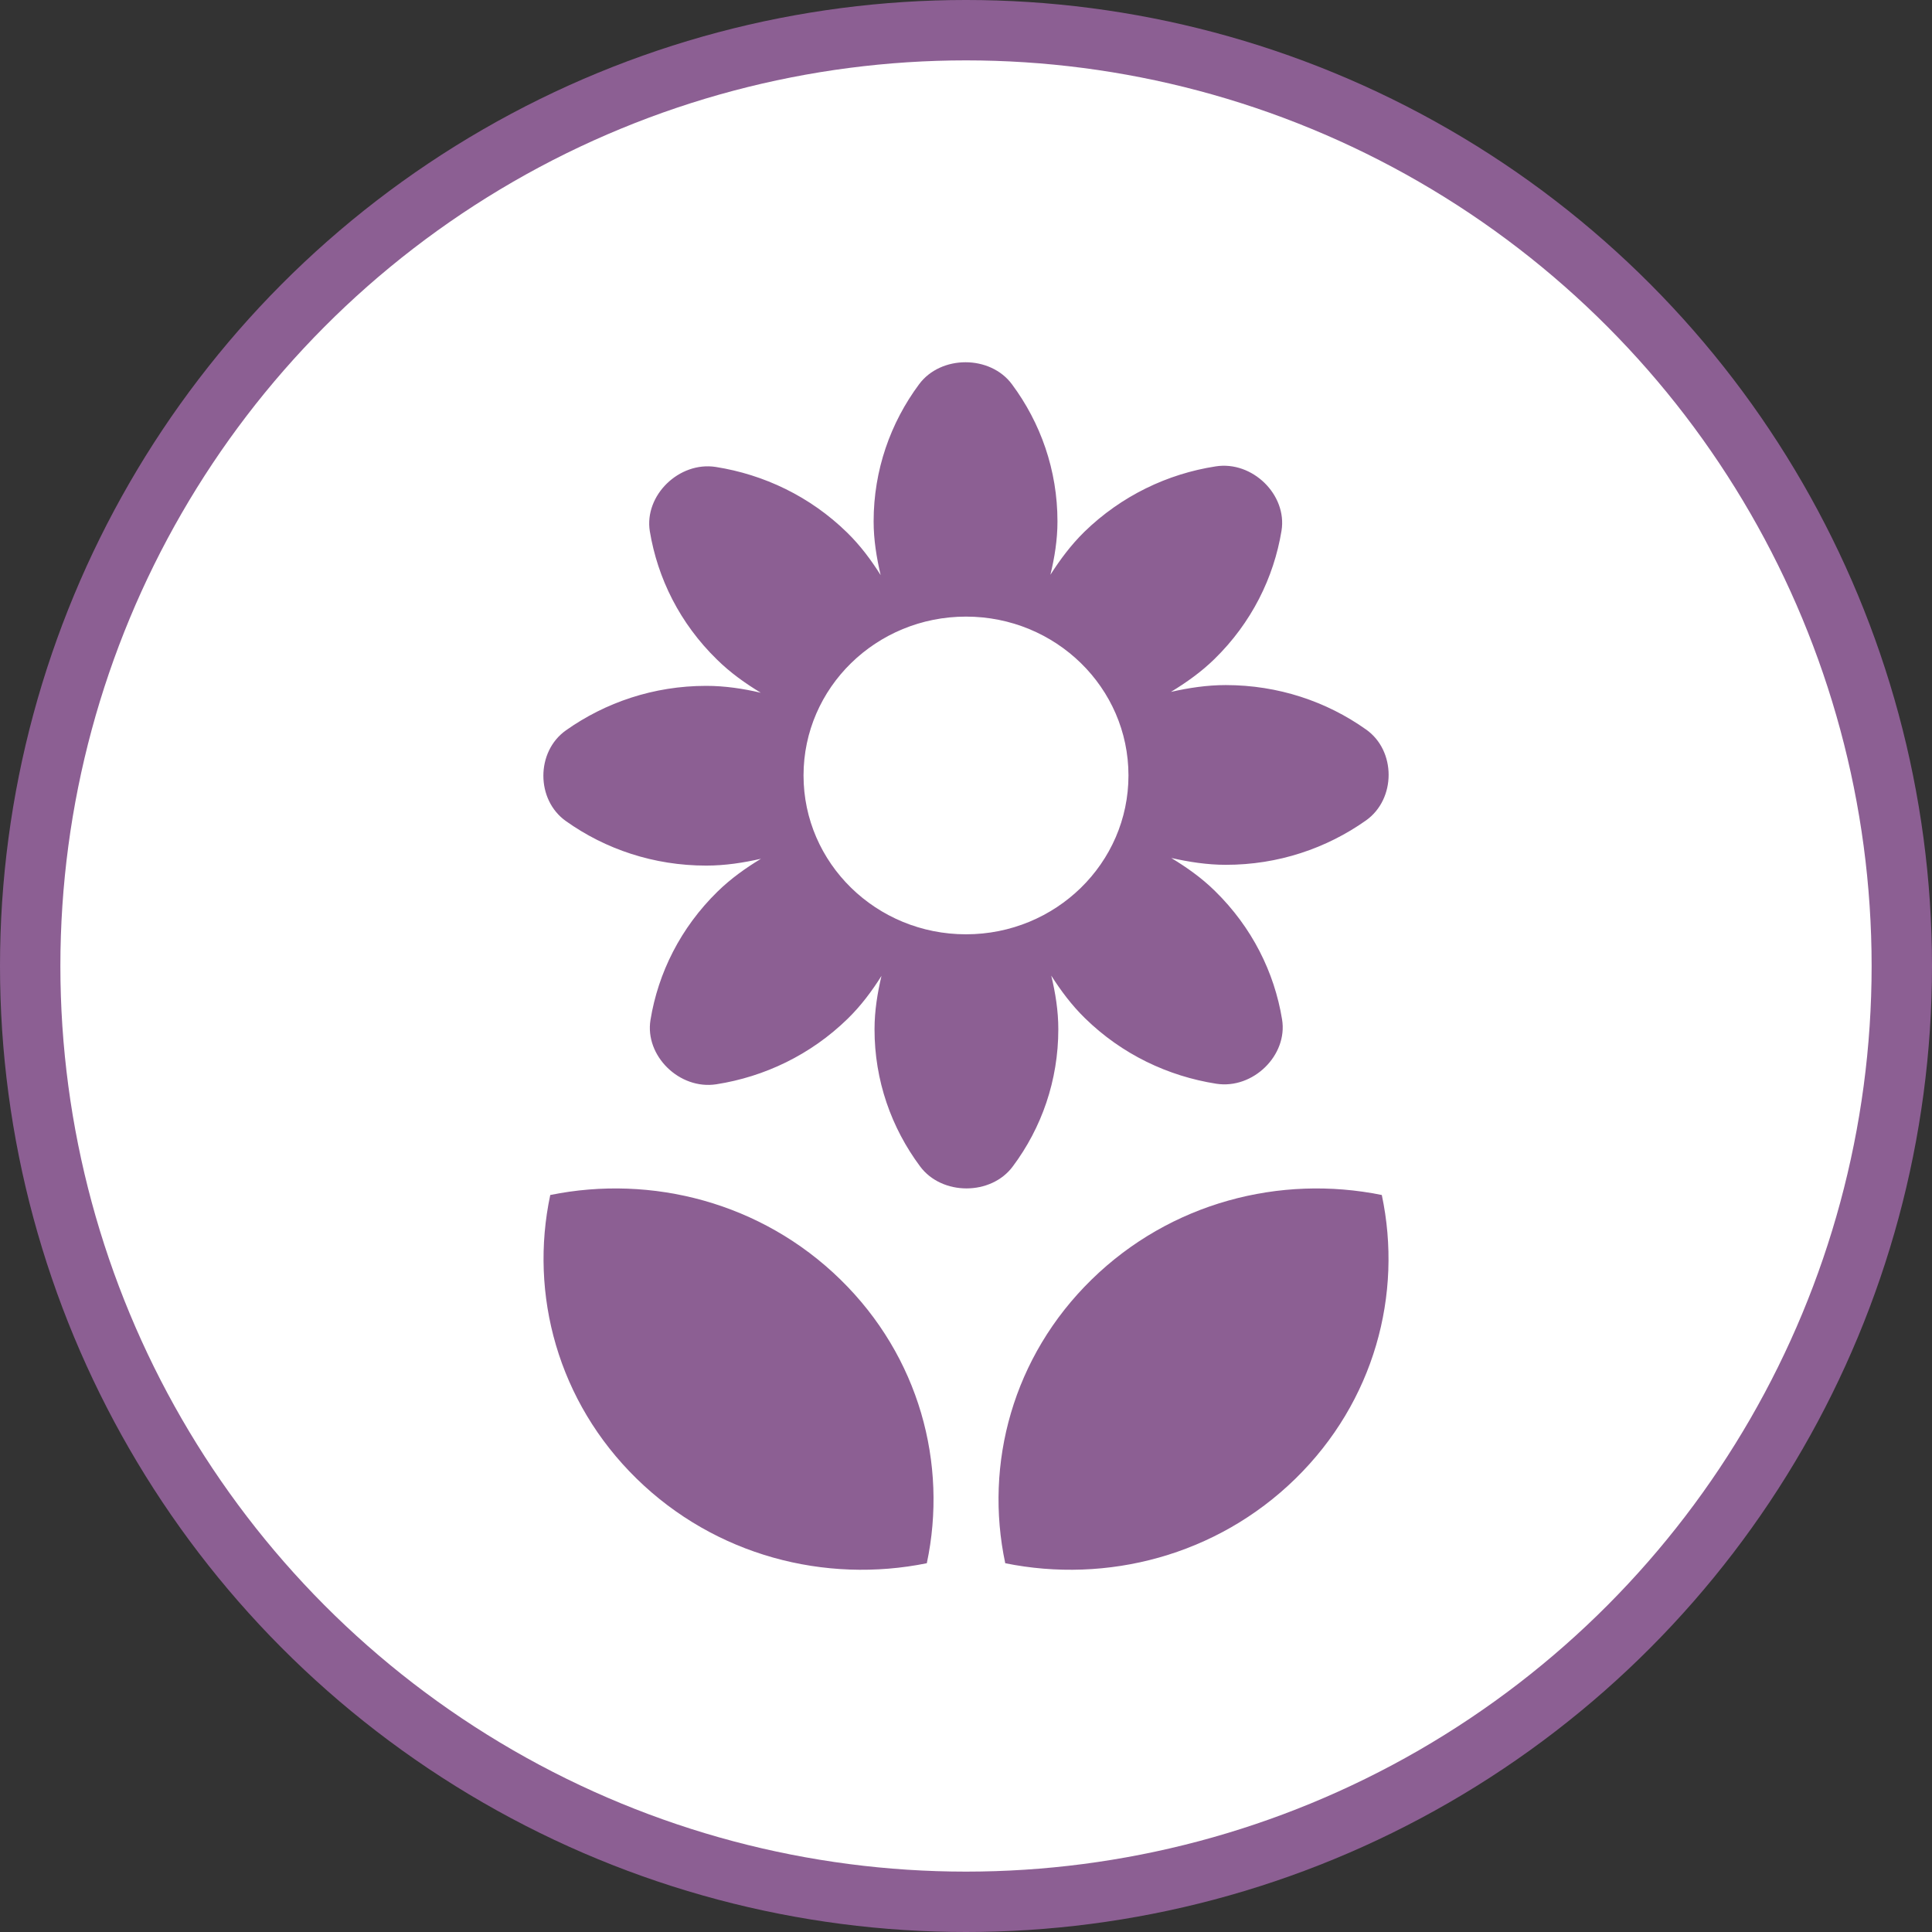 <svg width="32" height="32" viewBox="0 0 32 32">
  <rect x="0" y="0" width="32" height="32" fill="#333333" stroke="none"/>
  <g fill="none" fill-rule="evenodd">
    <circle cx="16" cy="16" r="16" fill="#8C5F93"/>
    <circle cx="16" cy="16" r="15" fill="#FFF"/>
    <path fill="#8C5F93" d="M18.081,21.193 C16.775,22.469 16.3,24.246 16.65,25.892 C18.331,26.233 20.15,25.769 21.456,24.492 C22.762,23.215 23.237,21.438 22.887,19.793 C21.206,19.451 19.387,19.916 18.081,21.193 L18.081,21.193 Z M9.114,19.793 C8.764,21.437 9.239,23.215 10.545,24.492 C11.851,25.769 13.67,26.233 15.351,25.892 C15.701,24.247 15.226,22.469 13.92,21.193 C12.614,19.916 10.794,19.451 9.114,19.793 L9.114,19.793 Z M17.529,17.047 C17.529,16.74 17.481,16.446 17.412,16.159 C17.57,16.407 17.748,16.647 17.97,16.864 C18.584,17.465 19.348,17.825 20.145,17.95 C20.753,18.045 21.333,17.479 21.235,16.884 C21.108,16.106 20.738,15.359 20.124,14.758 C19.903,14.54 19.655,14.366 19.4,14.211 C19.692,14.276 19.991,14.324 20.303,14.324 C21.171,14.325 21.973,14.05 22.625,13.589 C23.125,13.235 23.125,12.432 22.625,12.082 C21.973,11.619 21.17,11.347 20.302,11.347 C19.988,11.347 19.687,11.394 19.394,11.46 C19.647,11.306 19.894,11.132 20.115,10.916 C20.729,10.316 21.098,9.569 21.226,8.79 C21.322,8.195 20.743,7.628 20.134,7.725 C19.339,7.848 18.574,8.211 17.959,8.81 C17.737,9.028 17.558,9.27 17.398,9.52 C17.467,9.235 17.515,8.942 17.515,8.636 C17.515,7.786 17.235,7.003 16.762,6.366 C16.402,5.878 15.582,5.878 15.222,6.366 C14.749,7.003 14.47,7.787 14.47,8.636 C14.47,8.943 14.519,9.237 14.586,9.525 C14.429,9.276 14.251,9.036 14.03,8.82 C13.416,8.22 12.652,7.86 11.855,7.734 C11.247,7.64 10.668,8.206 10.763,8.799 C10.892,9.578 11.26,10.325 11.876,10.925 C12.097,11.143 12.345,11.319 12.601,11.474 C12.309,11.406 12.009,11.36 11.697,11.36 C10.827,11.36 10.027,11.635 9.375,12.096 C8.875,12.448 8.875,13.249 9.375,13.601 C10.027,14.065 10.828,14.337 11.697,14.337 C12.011,14.337 12.312,14.29 12.604,14.224 C12.351,14.377 12.106,14.551 11.885,14.767 C11.271,15.368 10.901,16.115 10.774,16.894 C10.678,17.488 11.255,18.054 11.865,17.959 C12.66,17.835 13.426,17.473 14.04,16.874 C14.262,16.657 14.442,16.415 14.6,16.164 C14.533,16.449 14.485,16.742 14.485,17.047 C14.484,17.898 14.765,18.681 15.238,19.317 C15.598,19.806 16.418,19.806 16.777,19.317 C17.251,18.682 17.529,17.898 17.529,17.047 L17.529,17.047 Z M16,15.475 C14.513,15.475 13.309,14.297 13.309,12.844 C13.309,11.39 14.513,10.213 16,10.213 C17.487,10.213 18.691,11.39 18.691,12.844 C18.691,14.297 17.487,15.475 16,15.475 L16,15.475 Z"/>
  </g>
</svg>

